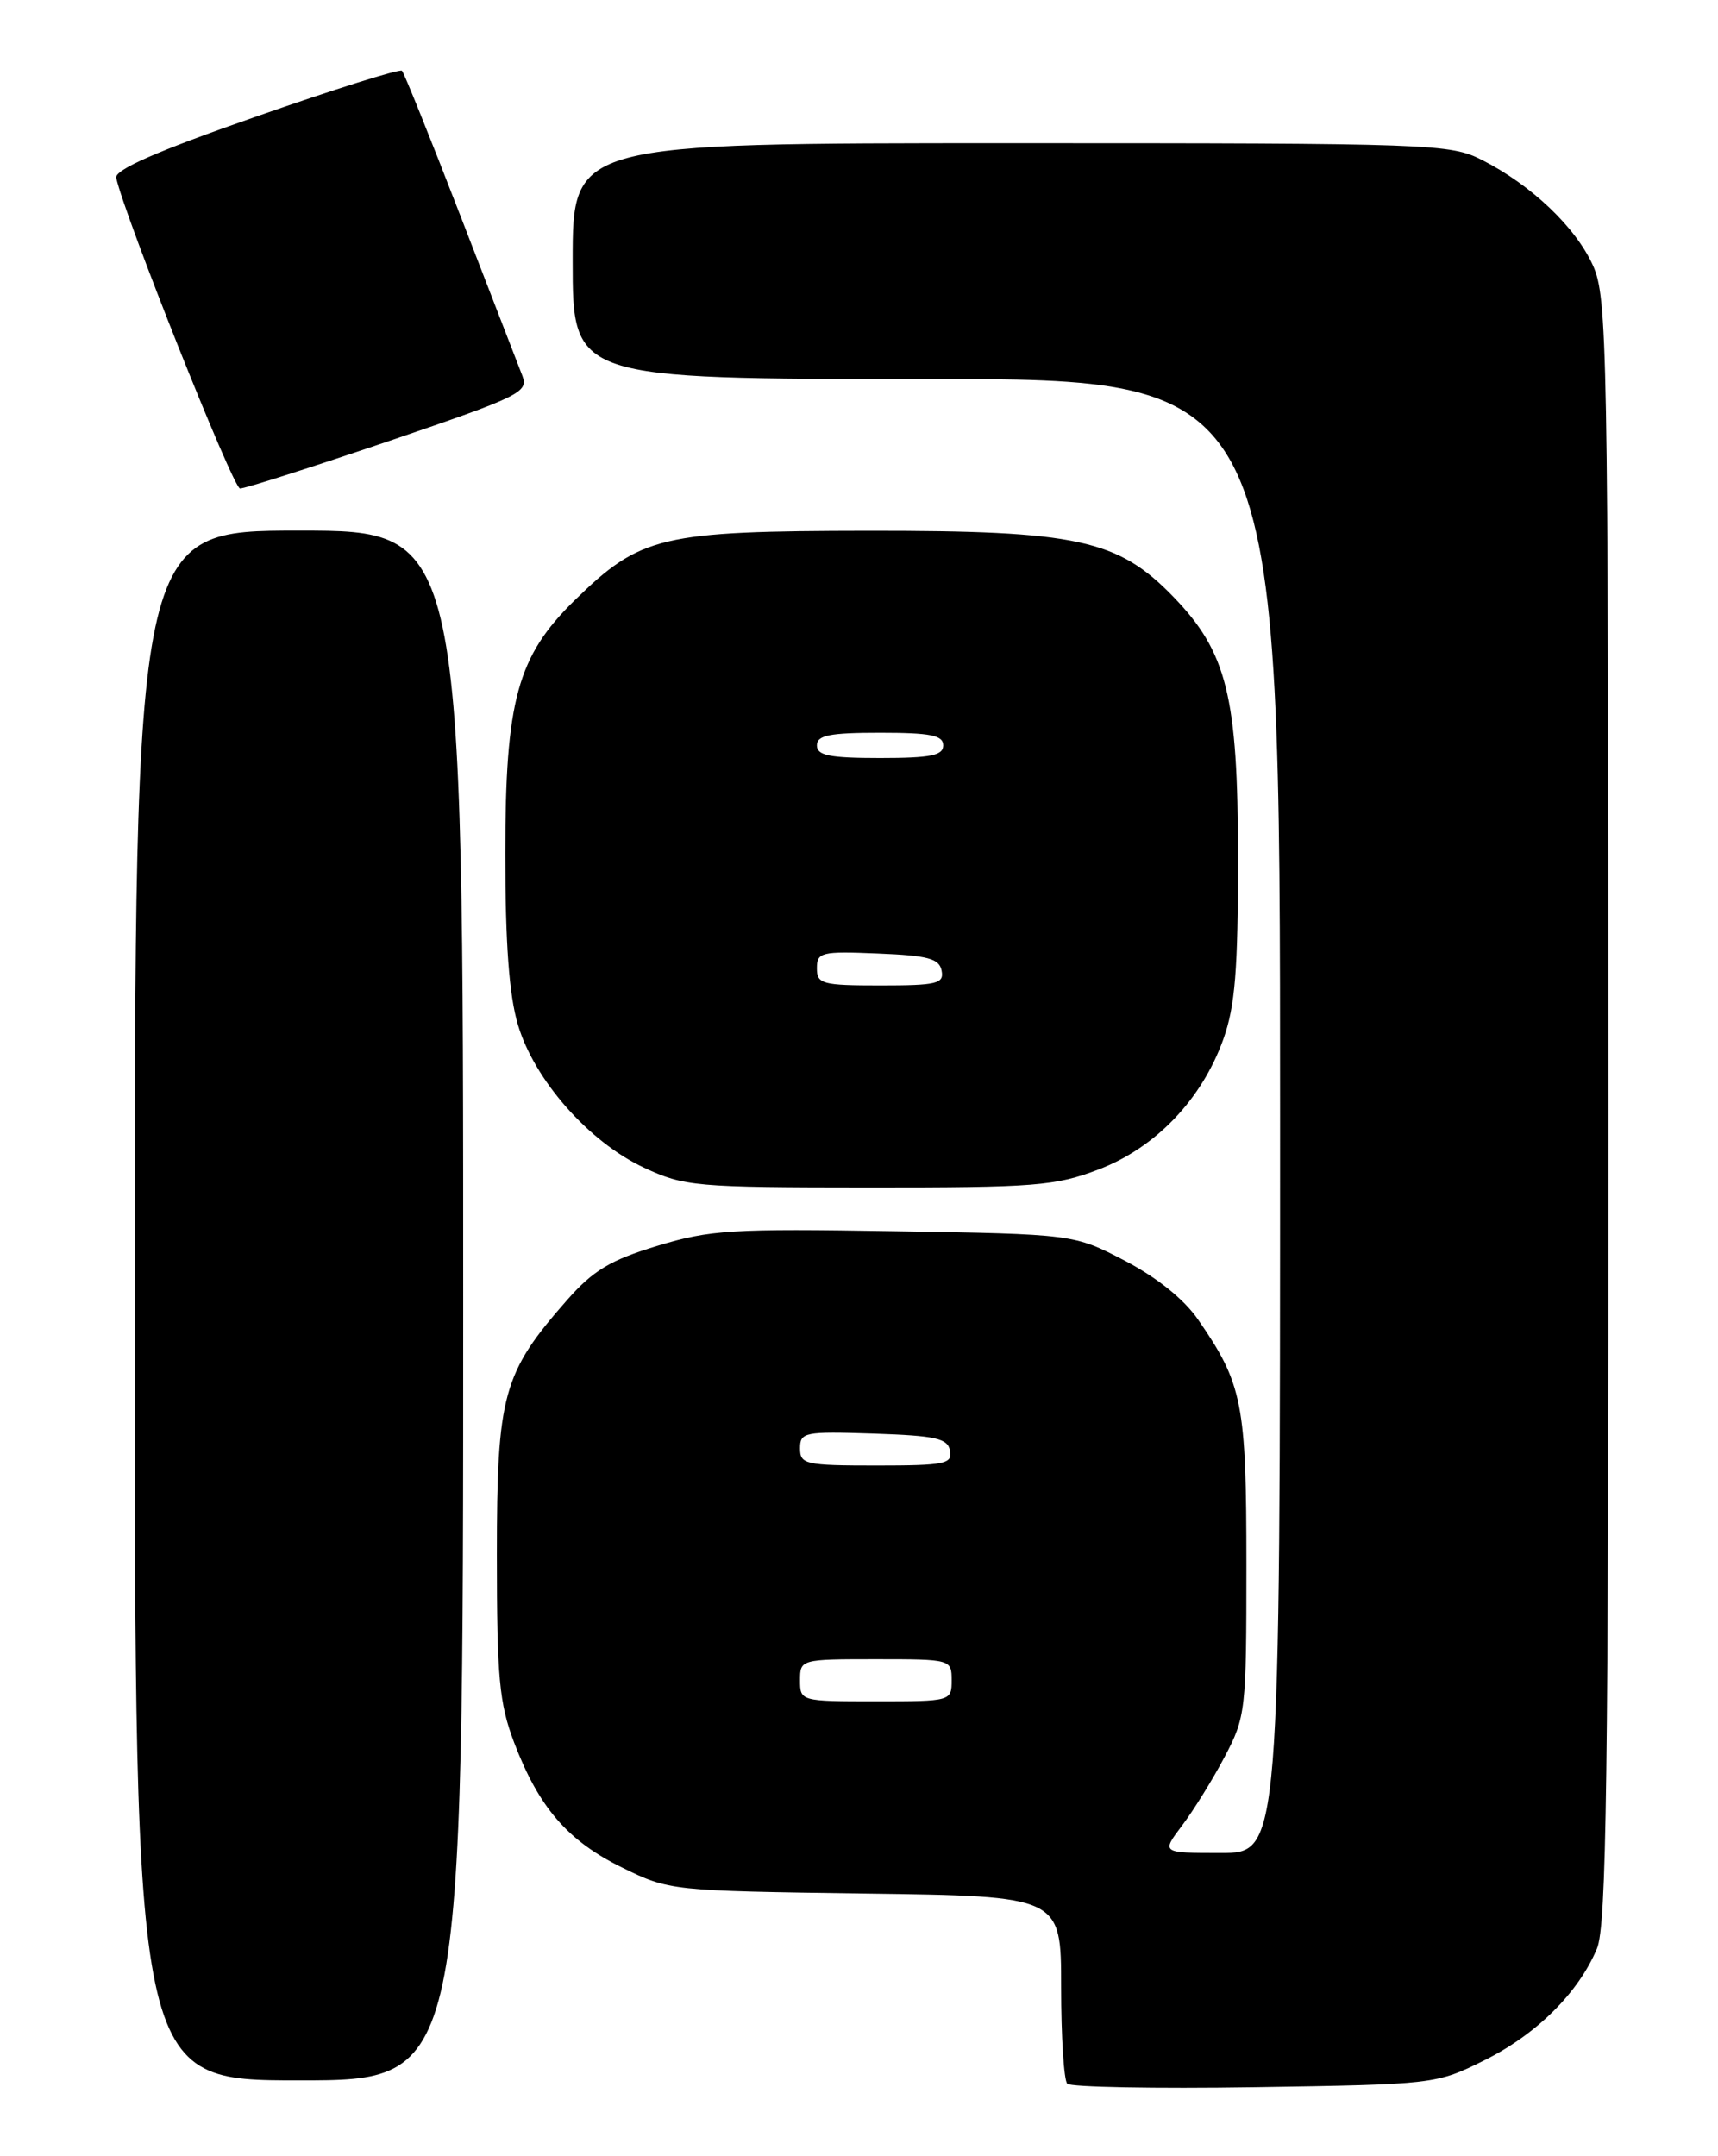 <?xml version="1.0" encoding="UTF-8" standalone="no"?>
<!DOCTYPE svg PUBLIC "-//W3C//DTD SVG 1.1//EN" "http://www.w3.org/Graphics/SVG/1.1/DTD/svg11.dtd" >
<svg xmlns="http://www.w3.org/2000/svg" xmlns:xlink="http://www.w3.org/1999/xlink" version="1.1" viewBox="0 0 204 256">
 <g >
 <path fill="currentColor"
d=" M 176.25 244.62 C 182.45 241.54 187.43 236.60 189.63 231.35 C 190.76 228.64 191.00 211.25 190.98 131.78 C 190.96 40.81 190.86 35.28 189.14 31.49 C 187.08 26.96 181.84 21.98 176.01 19.01 C 172.22 17.07 170.16 17.00 120.04 17.00 C 68.00 17.00 68.00 17.00 68.00 31.00 C 68.00 45.00 68.00 45.00 110.00 45.00 C 152.00 45.00 152.00 45.00 152.00 132.50 C 152.00 220.00 152.00 220.00 144.95 220.00 C 137.90 220.00 137.90 220.00 140.36 216.75 C 141.71 214.96 143.99 211.30 145.41 208.60 C 147.92 203.86 148.00 203.13 148.00 185.82 C 148.00 166.59 147.55 164.33 142.26 156.67 C 140.59 154.25 137.37 151.67 133.56 149.68 C 127.50 146.53 127.50 146.53 106.21 146.18 C 86.88 145.86 84.30 146.02 78.05 147.92 C 72.45 149.62 70.44 150.83 67.33 154.36 C 59.70 163.03 59.00 165.58 59.00 184.61 C 59.00 199.19 59.28 202.23 61.04 206.87 C 63.97 214.58 67.40 218.56 73.85 221.72 C 79.46 224.48 79.65 224.50 102.75 224.82 C 126.00 225.13 126.00 225.13 126.00 235.90 C 126.00 241.82 126.33 247.00 126.73 247.40 C 127.14 247.80 137.15 247.99 148.98 247.81 C 170.34 247.48 170.54 247.46 176.25 244.62 Z  M 55.00 155.00 C 55.00 63.00 55.00 63.00 35.50 63.00 C 16.00 63.00 16.00 63.00 16.00 155.00 C 16.00 247.00 16.00 247.00 35.50 247.00 C 55.00 247.00 55.00 247.00 55.00 155.00 Z  M 130.47 138.84 C 137.22 136.26 142.70 130.54 145.26 123.39 C 146.66 119.47 147.01 115.20 147.00 101.79 C 147.00 82.68 145.69 77.42 139.32 70.85 C 132.73 64.04 127.90 63.00 103.16 63.02 C 78.46 63.05 76.08 63.61 68.24 71.27 C 61.43 77.93 60.00 83.14 60.00 101.36 C 60.00 112.01 60.45 118.16 61.50 121.67 C 63.44 128.23 69.95 135.60 76.46 138.63 C 81.26 140.87 82.54 140.98 103.16 140.99 C 122.96 141.00 125.31 140.81 130.47 138.84 Z  M 46.17 52.37 C 61.77 47.06 62.78 46.57 62.02 44.60 C 61.57 43.45 58.27 34.93 54.69 25.67 C 51.11 16.42 47.98 8.64 47.73 8.40 C 47.48 8.15 39.68 10.60 30.39 13.85 C 18.60 17.96 13.59 20.16 13.80 21.12 C 14.77 25.61 27.67 57.97 28.50 58.00 C 29.05 58.02 37.00 55.48 46.17 52.37 Z  M 95.00 199.50 C 95.00 197.02 95.07 197.00 104.00 197.00 C 112.93 197.00 113.00 197.02 113.00 199.50 C 113.00 201.98 112.93 202.00 104.00 202.00 C 95.07 202.00 95.00 201.98 95.00 199.50 Z  M 95.00 171.96 C 95.00 170.04 95.52 169.94 103.74 170.21 C 111.13 170.46 112.53 170.77 112.81 172.25 C 113.11 173.81 112.18 174.00 104.07 174.00 C 95.61 174.00 95.00 173.86 95.00 171.96 Z  M 97.00 114.96 C 97.00 113.06 97.52 112.93 104.24 113.21 C 110.20 113.45 111.54 113.81 111.81 115.25 C 112.11 116.79 111.25 117.00 104.57 117.00 C 97.61 117.00 97.00 116.83 97.00 114.96 Z  M 97.00 88.50 C 97.00 87.30 98.50 87.00 104.50 87.00 C 110.50 87.00 112.00 87.30 112.00 88.50 C 112.00 89.70 110.50 90.00 104.50 90.00 C 98.50 90.00 97.00 89.70 97.00 88.50 Z "/>
</g>
</svg>